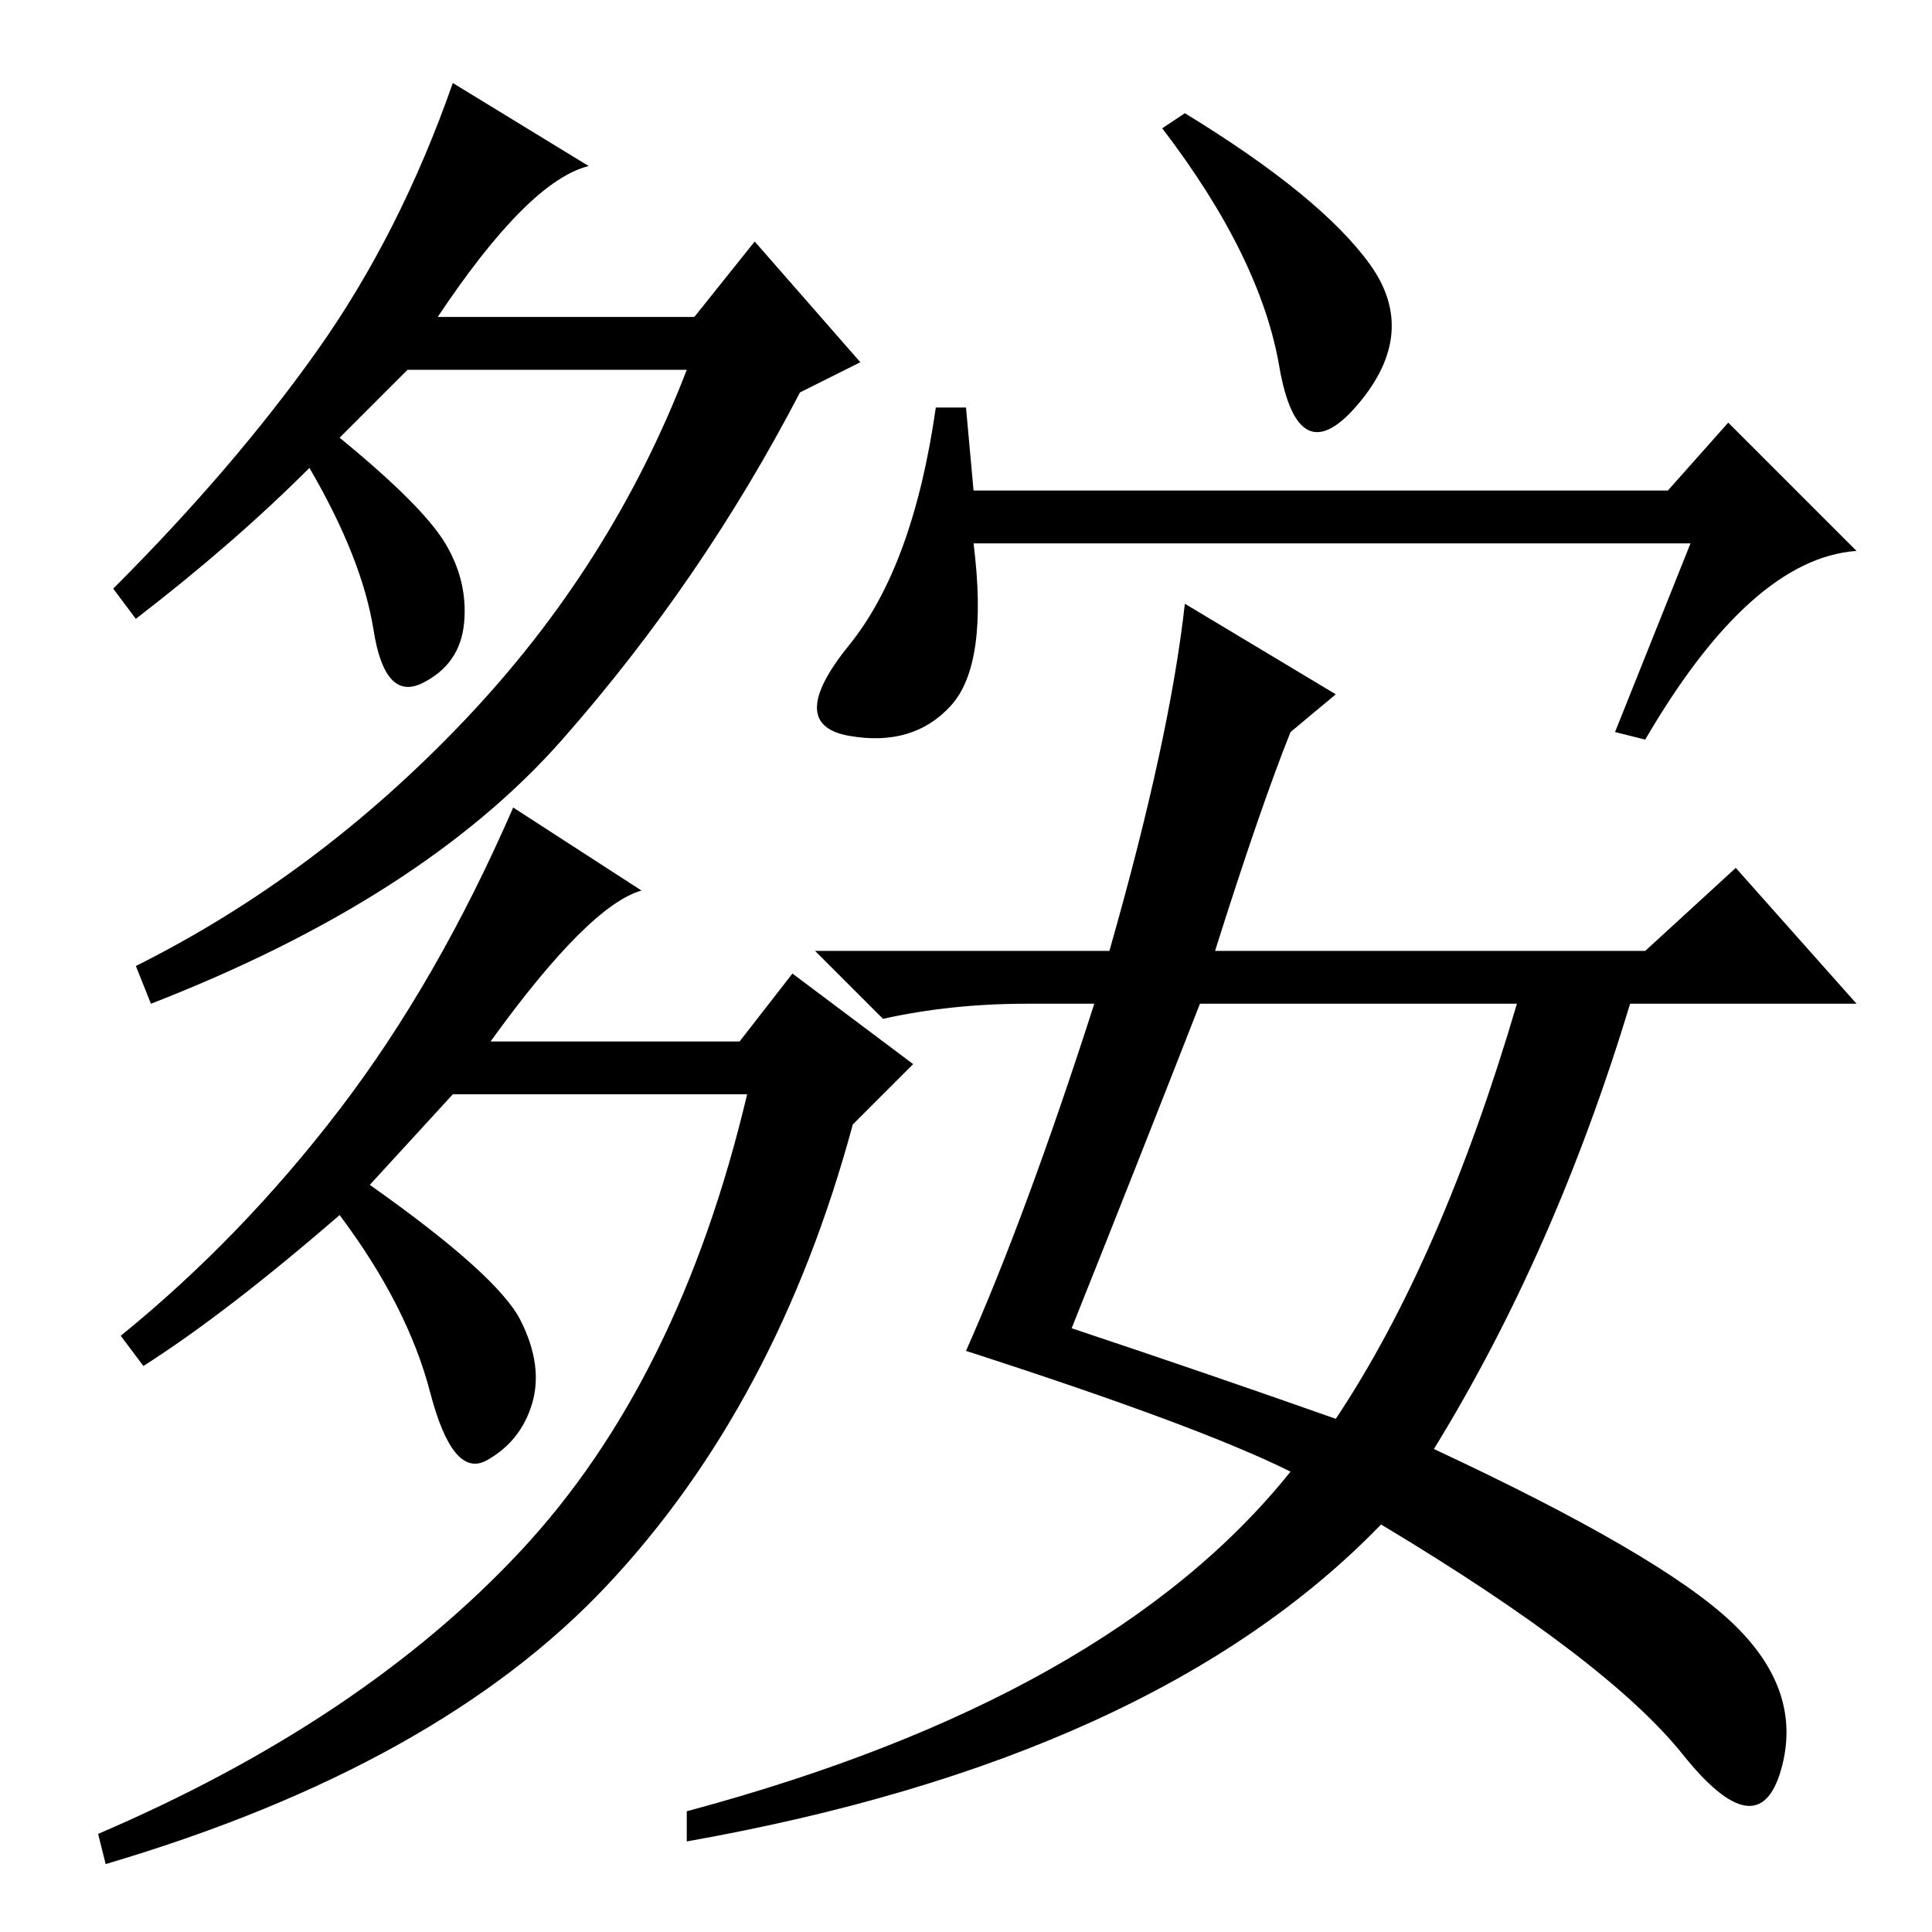 <?xml version="1.0" standalone="no"?>
<!DOCTYPE svg PUBLIC "-//W3C//DTD SVG 1.1//EN" "http://www.w3.org/Graphics/SVG/1.1/DTD/svg11.dtd" >
<svg xmlns="http://www.w3.org/2000/svg" xmlns:xlink="http://www.w3.org/1999/xlink" version="1.1" viewBox="0 -36 256 256">
  <g transform="matrix(1 0 0 -1 0 220)">
   <path fill="currentColor"
d="M129 191h92l8 9l17 -17q-14 -1 -28 -25l-4 1l10 25h-95q2 -16 -3 -21.5t-13.5 -4t0 12t11.5 31.5h4zM181.5 221q6.5 -9 -1.5 -18.5t-10.5 5t-15.5 31.5l3 2q18 -11 24.5 -20zM161 130h57l12 11l16 -18h-30q-10 -33 -26 -59q30 -14 39.5 -23t6.5 -19.5t-13 2t-40 30.5
q-30 -31 -92 -42v4q56 15 80 45q-12 6 -43 16q8 18 17 46h-9q-10 0 -19 -2l-9 9h39q8 28 10 46l20 -12l-6 -5q-4 -10 -10 -29zM142 80q18 -6 35 -12q14 21 24 55h-42q-9 -23 -17 -43zM58 214h34l8 10l14 -16l-8 -4q-13 -25 -31.5 -46t-54.5 -35l-2 5q24 12 43.5 32.5
t29.5 46.5h-37l-9 -9q11 -9 14 -14t2.5 -10.5t-5.5 -8t-6.5 7t-8.5 21.5q-10 -10 -23 -20l-3 4q16 16 27 31.5t18 35.5l18 -11q-8 -2 -20 -20zM19 75l-3 4q16 13 29 30t23 40l17 -11q-7 -2 -20 -20h33l7 9l16 -12l-8 -8q-10 -37 -32.5 -61t-66.5 -37l-1 4q35 15 56 37.5
t30 60.5h-39l-11 -12q17 -12 20 -18t1.5 -11t-6 -7.5t-7.5 9t-12 23.5q-15 -13 -26 -20z" />
  </g>

</svg>
